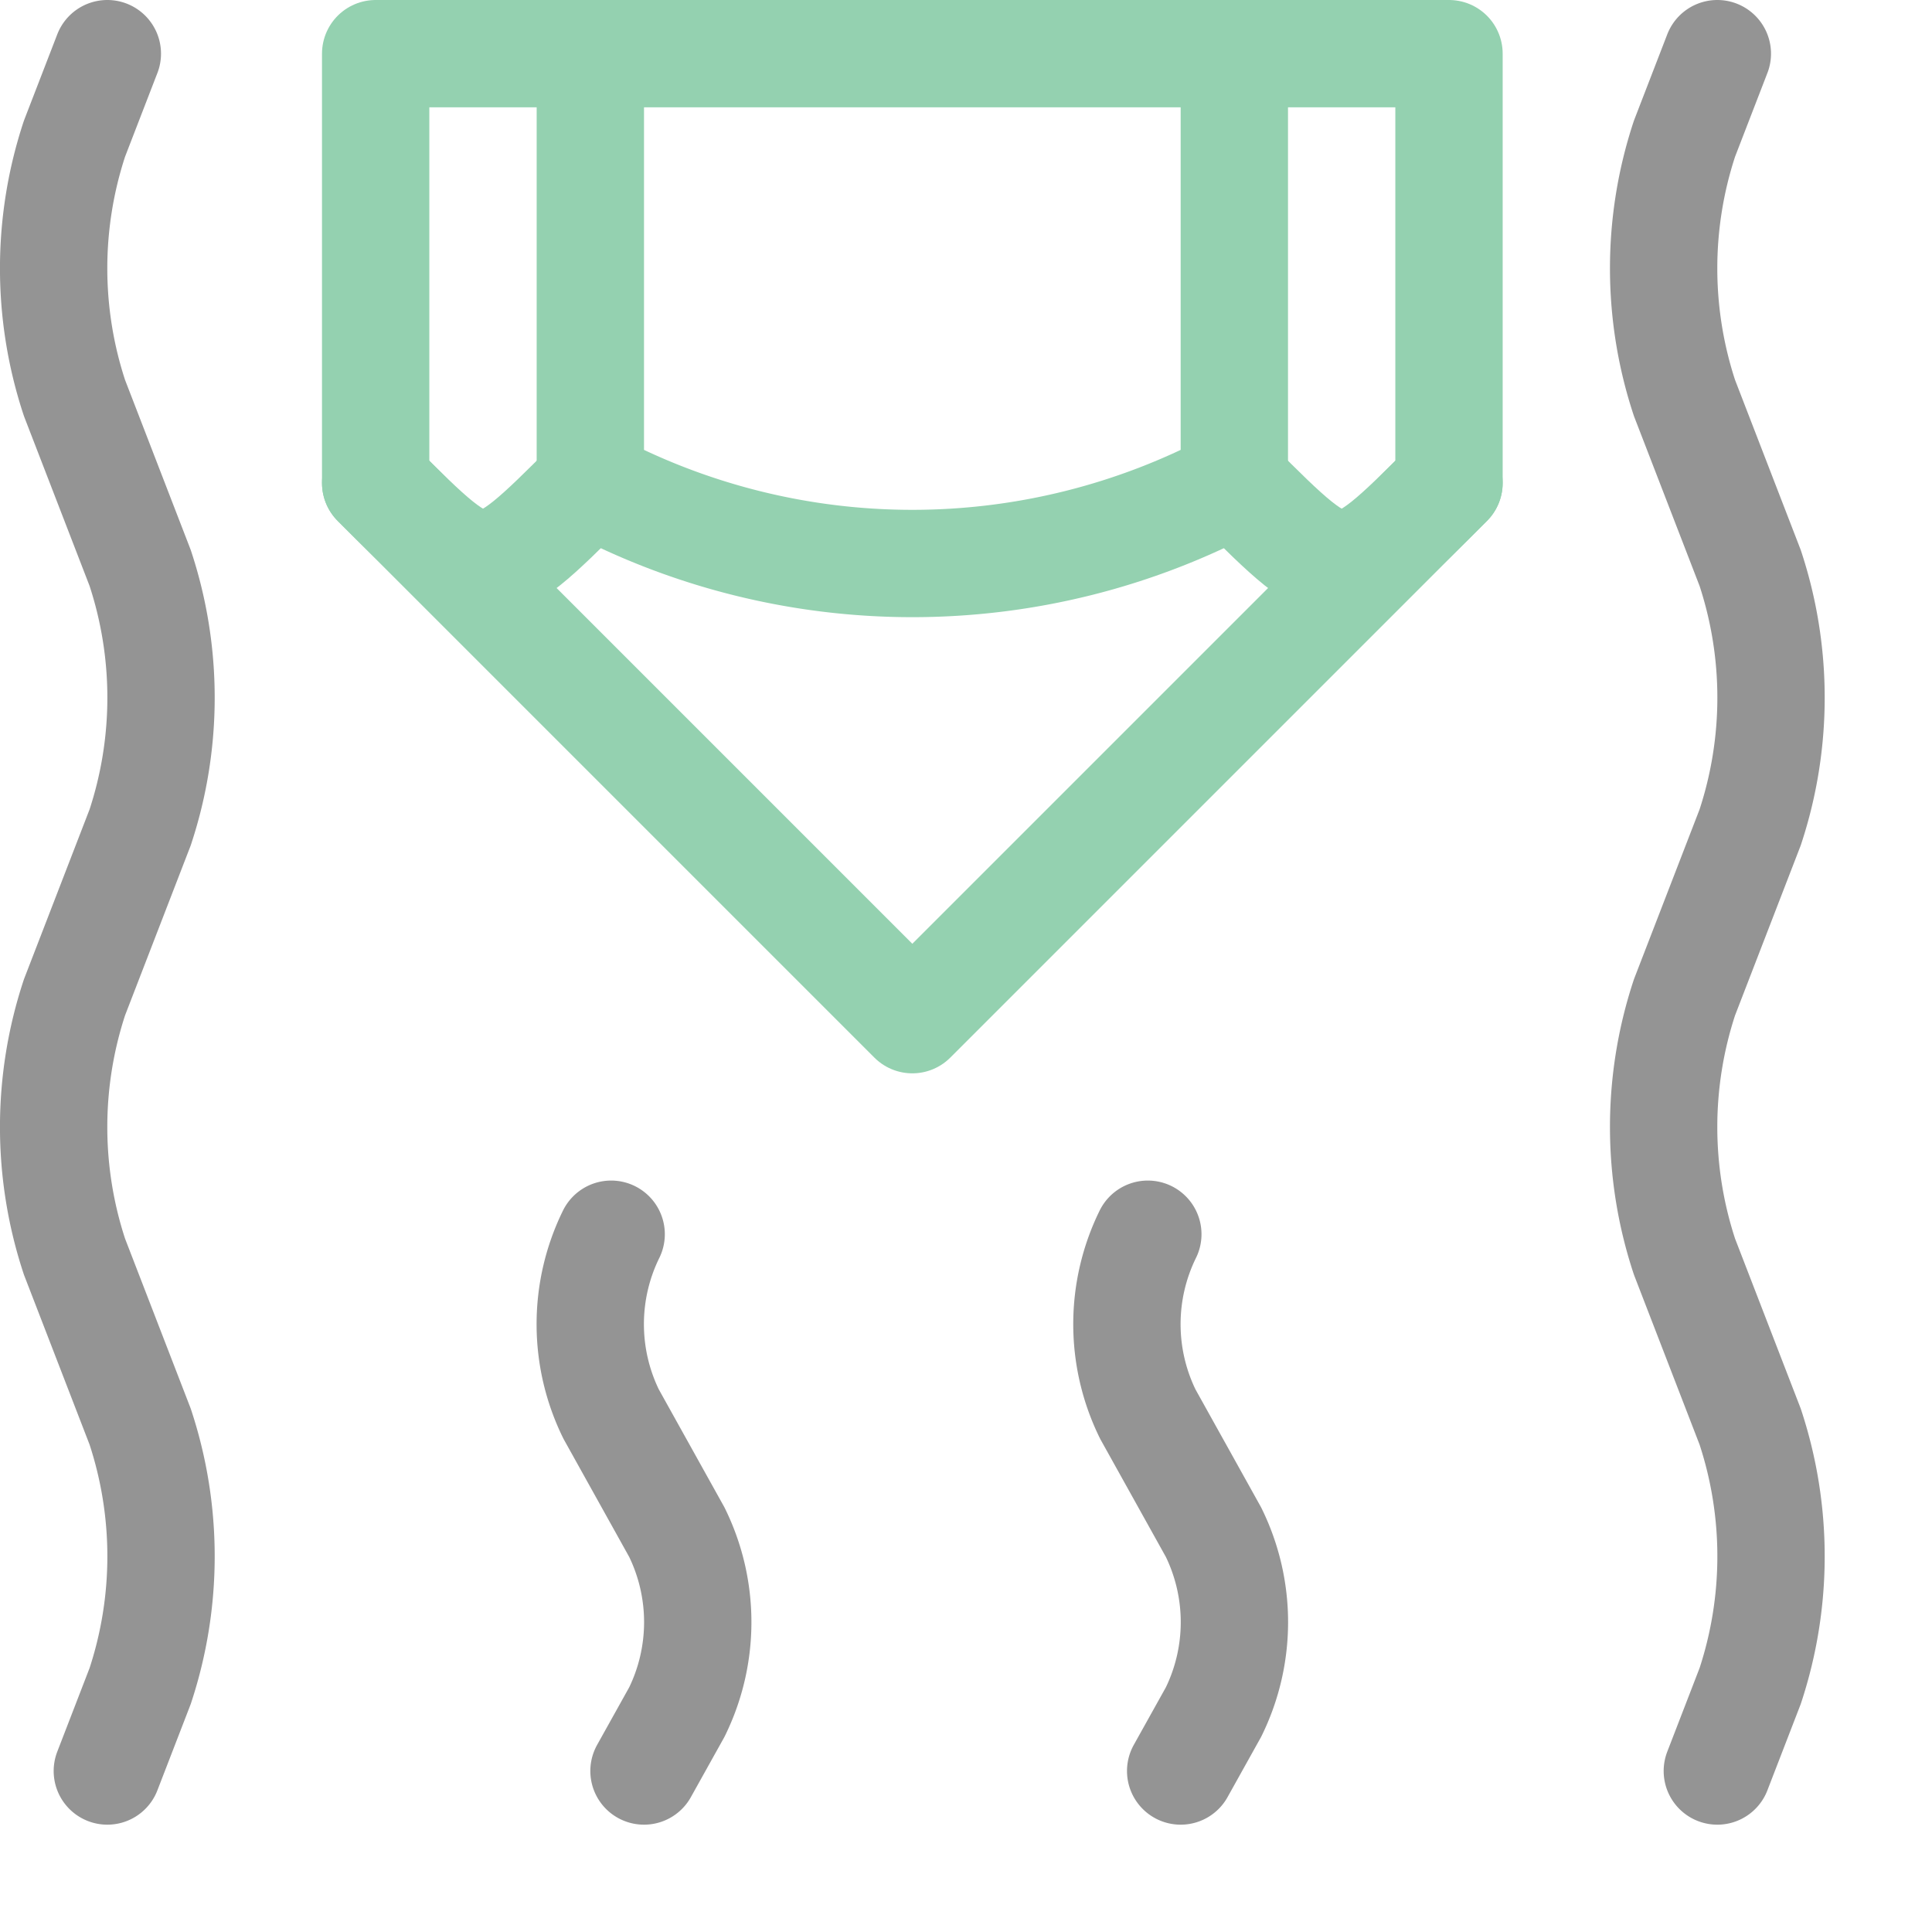 <svg xmlns="http://www.w3.org/2000/svg" width="18" height="18" viewBox="0 0 18 18"><path d="M1,16.5l.306-.792a3.853,3.853,0,0,0,0-2.416L.694,11.708a3.853,3.853,0,0,1,0-2.416l.612-1.584a3.853,3.853,0,0,0,0-2.416L.694,3.708a3.853,3.853,0,0,1,0-2.416L1,.5" style="fill:none;stroke:#949494;stroke-linecap:round;stroke-linejoin:round"/><path d="M6,16.5l.306-.549a1.9,1.9,0,0,0,0-1.676l-.612-1.1a1.9,1.9,0,0,1,0-1.676" style="fill:none;stroke:#949494;stroke-linecap:round;stroke-linejoin:round"/><path d="M11,16.5l.306-.549a1.9,1.9,0,0,0,0-1.676l-.612-1.1a1.9,1.9,0,0,1,0-1.676" style="fill:none;stroke:#949494;stroke-linecap:round;stroke-linejoin:round"/><path d="M16,16.5l.306-.792a3.853,3.853,0,0,0,0-2.416l-.612-1.584a3.853,3.853,0,0,1,0-2.416l.612-1.584a3.853,3.853,0,0,0,0-2.416l-.612-1.584a3.853,3.853,0,0,1,0-2.416L16,.5" style="fill:none;stroke:#949494;stroke-linecap:round;stroke-linejoin:round"/><path d="M5.5,4.5c-1,1-1,1-2,0" style="fill:none;stroke:#94D1B0;stroke-linecap:round;stroke-linejoin:round"/><path d="M13.5,4.5c-1,1-1,1-2,0" style="fill:none;stroke:#94D1B0;stroke-linecap:round;stroke-linejoin:round"/><path d="M11.5.5v4a6.375,6.375,0,0,1-6,0V.5" style="fill:none;stroke:#94D1B0;stroke-linecap:round;stroke-linejoin:round"/><polygon points="3.5 0.5 13.5 0.5 13.5 4.5 8.5 9.5 3.5 4.5 3.5 0.5" style="fill:none;stroke:#94D1B0;stroke-linecap:round;stroke-linejoin:round"/></svg>